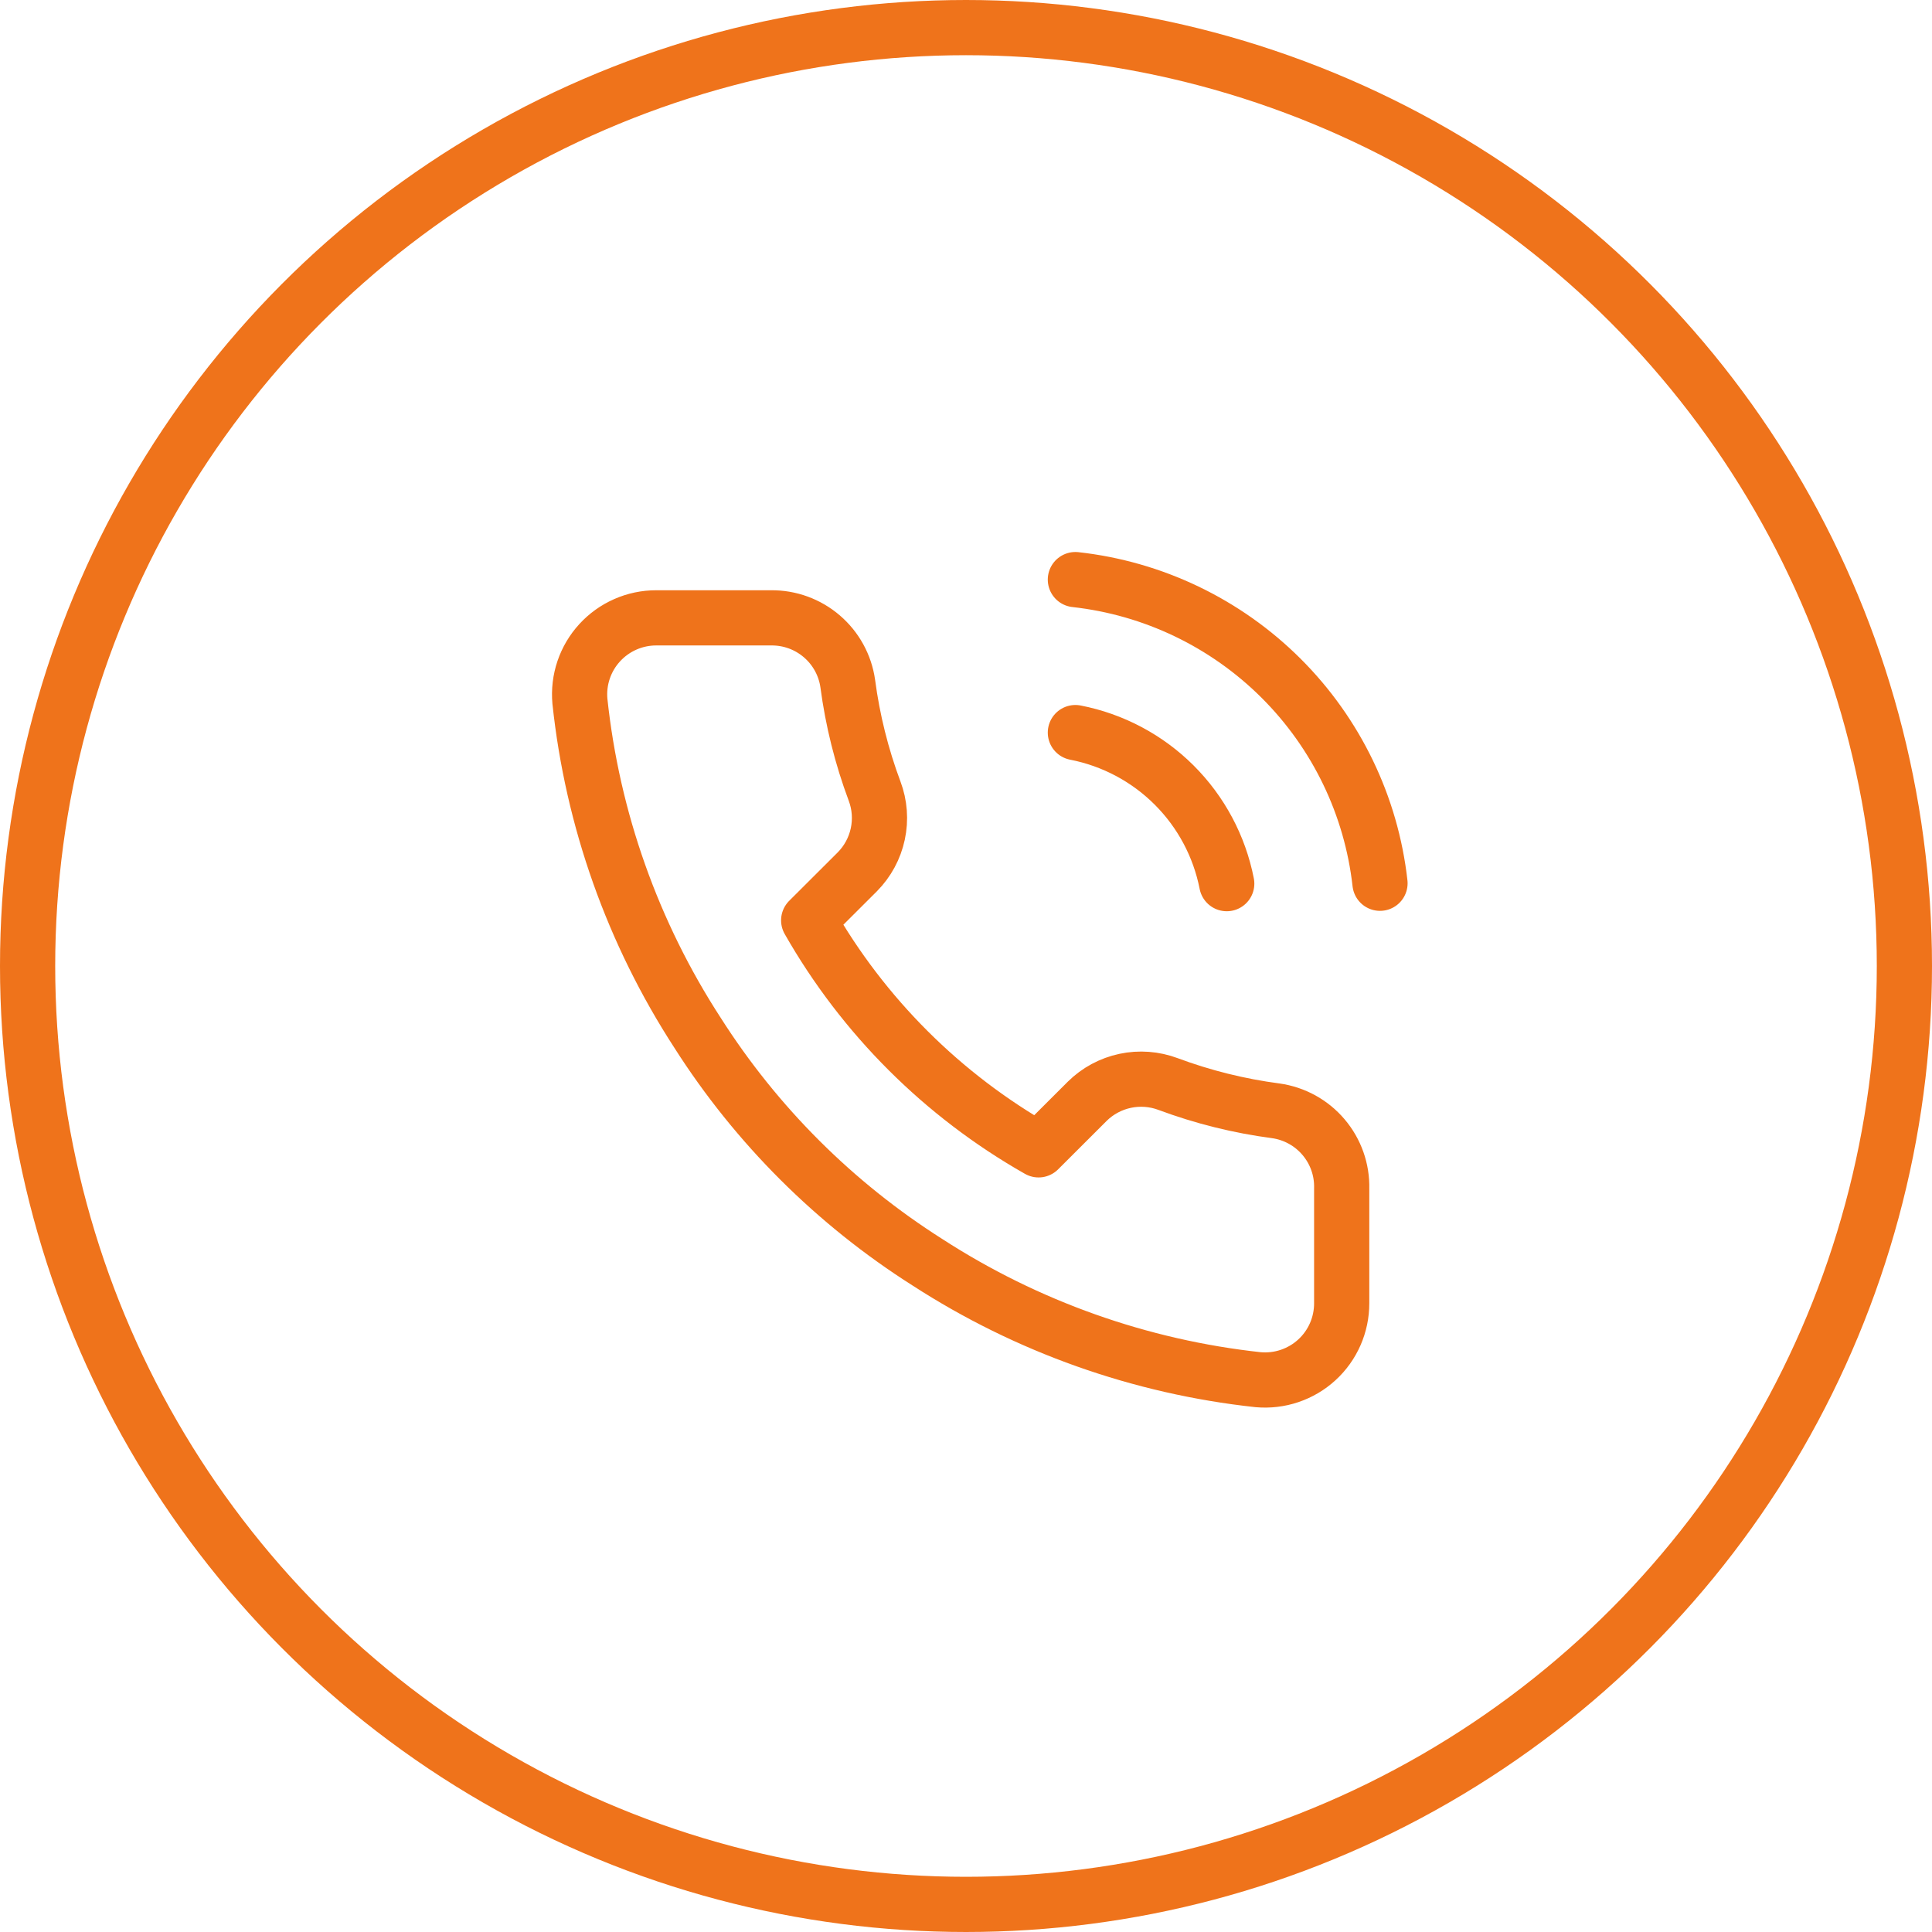 <svg width="70" height="70" viewBox="0 0 70 70" fill="none" xmlns="http://www.w3.org/2000/svg">
<circle cx="35" cy="35" r="34" stroke="#EF731B" stroke-width="2"/>
<path d="M38.963 26.543C40.319 26.807 41.565 27.469 42.542 28.444C43.519 29.419 44.182 30.663 44.447 32.016M38.963 21C41.78 21.312 44.407 22.572 46.413 24.571C48.419 26.57 49.684 29.191 50 32.002M48.612 43.06V47.217C48.613 47.603 48.534 47.985 48.379 48.339C48.224 48.693 47.997 49.01 47.712 49.271C47.427 49.532 47.091 49.73 46.724 49.854C46.358 49.978 45.97 50.023 45.585 49.989C41.313 49.525 37.209 48.068 33.604 45.735C30.249 43.607 27.405 40.769 25.273 37.42C22.927 33.806 21.467 29.69 21.011 25.407C20.977 25.023 21.022 24.637 21.145 24.273C21.268 23.908 21.466 23.573 21.726 23.289C21.986 23.005 22.302 22.777 22.655 22.622C23.007 22.466 23.389 22.386 23.774 22.386H27.939C28.613 22.379 29.266 22.617 29.777 23.056C30.288 23.494 30.622 24.103 30.716 24.769C30.892 26.099 31.218 27.406 31.688 28.663C31.875 29.159 31.915 29.698 31.804 30.216C31.693 30.734 31.436 31.21 31.063 31.587L29.3 33.346C31.276 36.816 34.154 39.688 37.63 41.661L39.393 39.901C39.77 39.528 40.247 39.272 40.766 39.161C41.285 39.05 41.825 39.091 42.322 39.277C43.582 39.746 44.891 40.072 46.224 40.247C46.898 40.342 47.514 40.681 47.954 41.2C48.395 41.719 48.629 42.381 48.612 43.06Z" stroke="#EF731B" stroke-width="2" stroke-linecap="round" stroke-linejoin="round"/>
</svg>

